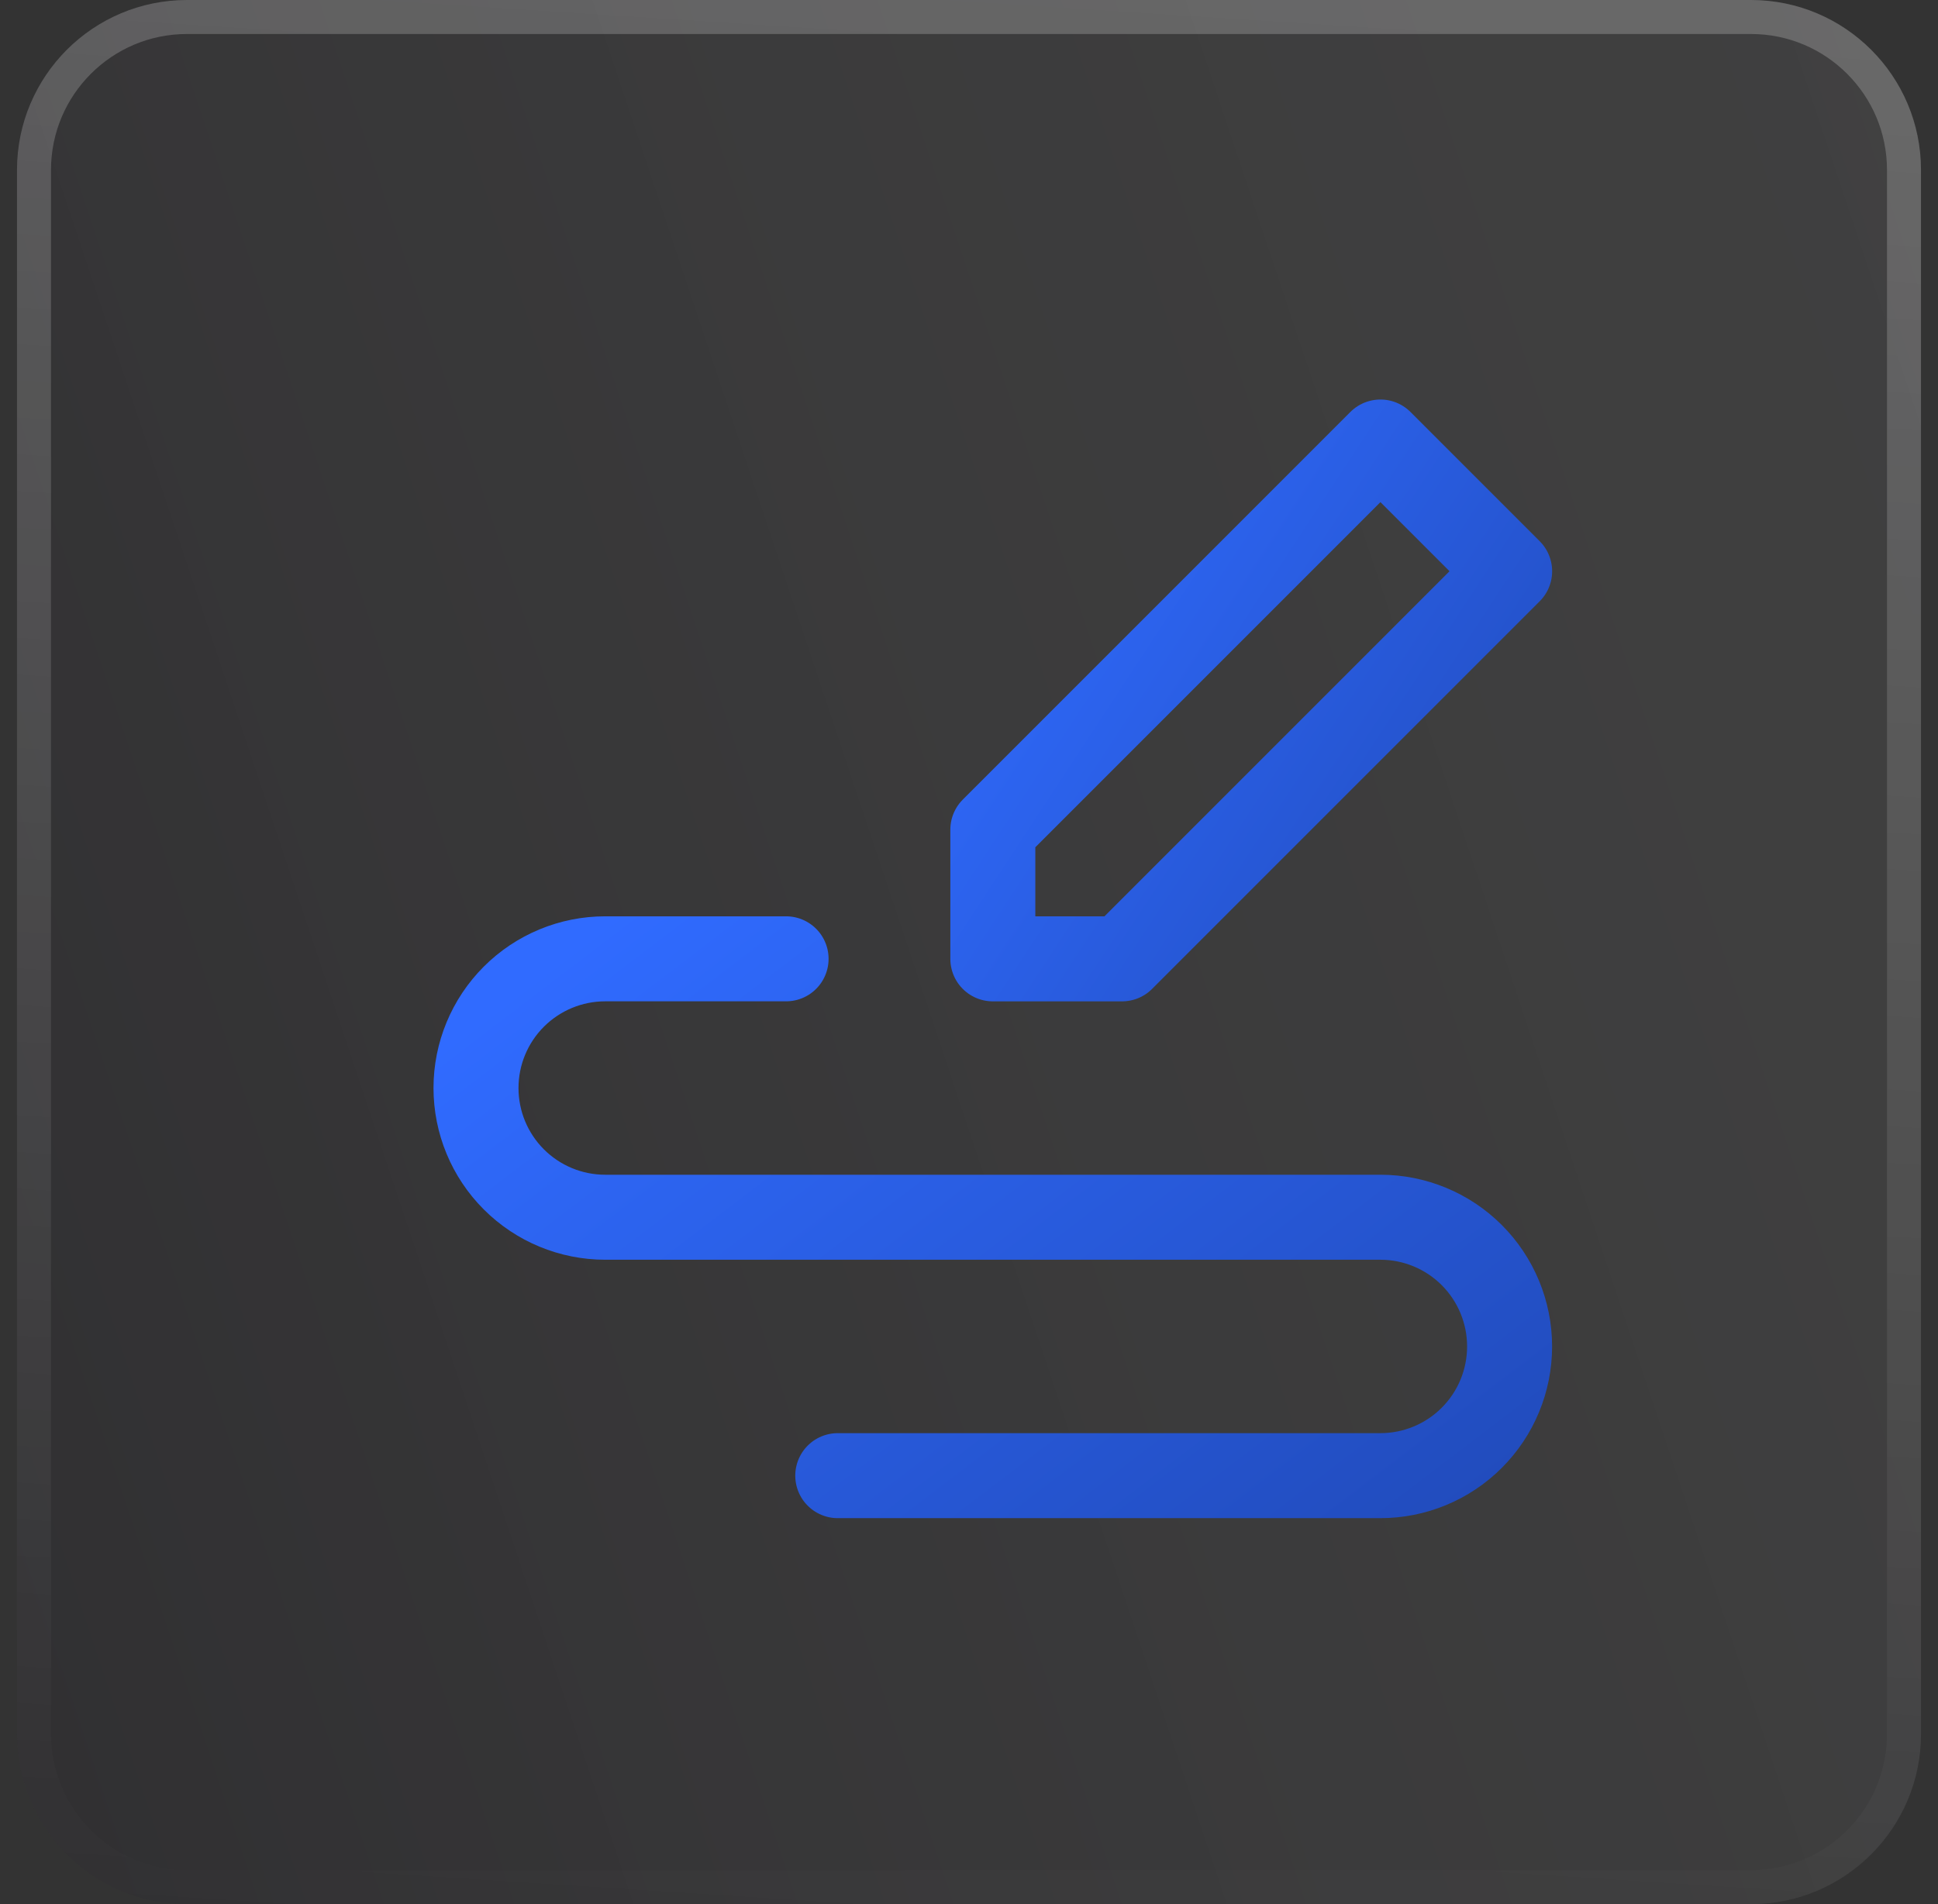 <svg xmlns="http://www.w3.org/2000/svg" width="57" height="56" fill="none" viewBox="0 0 57 56"><rect x="0" y="0" width="57" height="56" fill="#333333" stroke="none"/><path fill="url(#paint0_linear_1211_14)" fill-opacity=".25" d="M56.5 5V51C56.5 53.761 54.261 56 51.5 56H5.5C2.739 56 0.5 53.761 0.5 51V5C0.5 2.239 2.739 0 5.5 0H51.5C54.261 0 56.5 2.239 56.5 5Z"/><path stroke="url(#paint1_linear_1211_14)" stroke-opacity=".21" d="M56 5V51C56 53.485 53.985 55.5 51.5 55.5H5.5C3.015 55.5 1 53.485 1 51V5C1 2.515 3.015 0.5 5.5 0.5H51.5C53.985 0.5 56 2.515 56 5Z"/><path stroke="url(#paint2_linear_1211_14)" stroke-linecap="round" stroke-linejoin="round" stroke-width="2.5" d="M29.201 28.2V24.4L40.601 13L44.401 16.8L33.001 28.2H29.201Z"/><path stroke="url(#paint3_linear_1211_14)" stroke-linecap="round" stroke-linejoin="round" stroke-width="2.5" d="M23.12 28.199H17.8C16.792 28.199 15.826 28.6 15.113 29.312C14.4 30.025 14 30.991 14 31.999C14 33.007 14.4 33.974 15.113 34.686C15.826 35.399 16.792 35.799 17.8 35.799H40.6C41.608 35.799 42.575 36.2 43.287 36.912C44 37.625 44.4 38.592 44.4 39.599C44.4 40.607 44 41.574 43.287 42.286C42.575 42.999 41.608 43.399 40.6 43.399H24.64"/><defs><linearGradient id="paint0_linear_1211_14" x1="61.412" x2="-30.69" y1="-4.912" y2="25.775" gradientUnits="userSpaceOnUse"><stop stop-color="#9B9B9B" stop-opacity=".54"/><stop offset="1" stop-color="#05010D"/></linearGradient><linearGradient id="paint1_linear_1211_14" x1="28.5" x2="24.773" y1="0" y2="57.581" gradientUnits="userSpaceOnUse"><stop stop-color="#fff"/><stop offset="1" stop-color="#fff" stop-opacity="0"/></linearGradient><linearGradient id="paint2_linear_1211_14" x1="32.431" x2="82.616" y1="9.879" y2="42.812" gradientUnits="userSpaceOnUse"><stop stop-color="#306BFF"/><stop offset="1" stop-color="#040E3A"/></linearGradient><linearGradient id="paint3_linear_1211_14" x1="20.46" x2="73.201" y1="25.078" y2="94.3" gradientUnits="userSpaceOnUse"><stop stop-color="#306BFF"/><stop offset="1" stop-color="#040E3A"/></linearGradient></defs></svg>